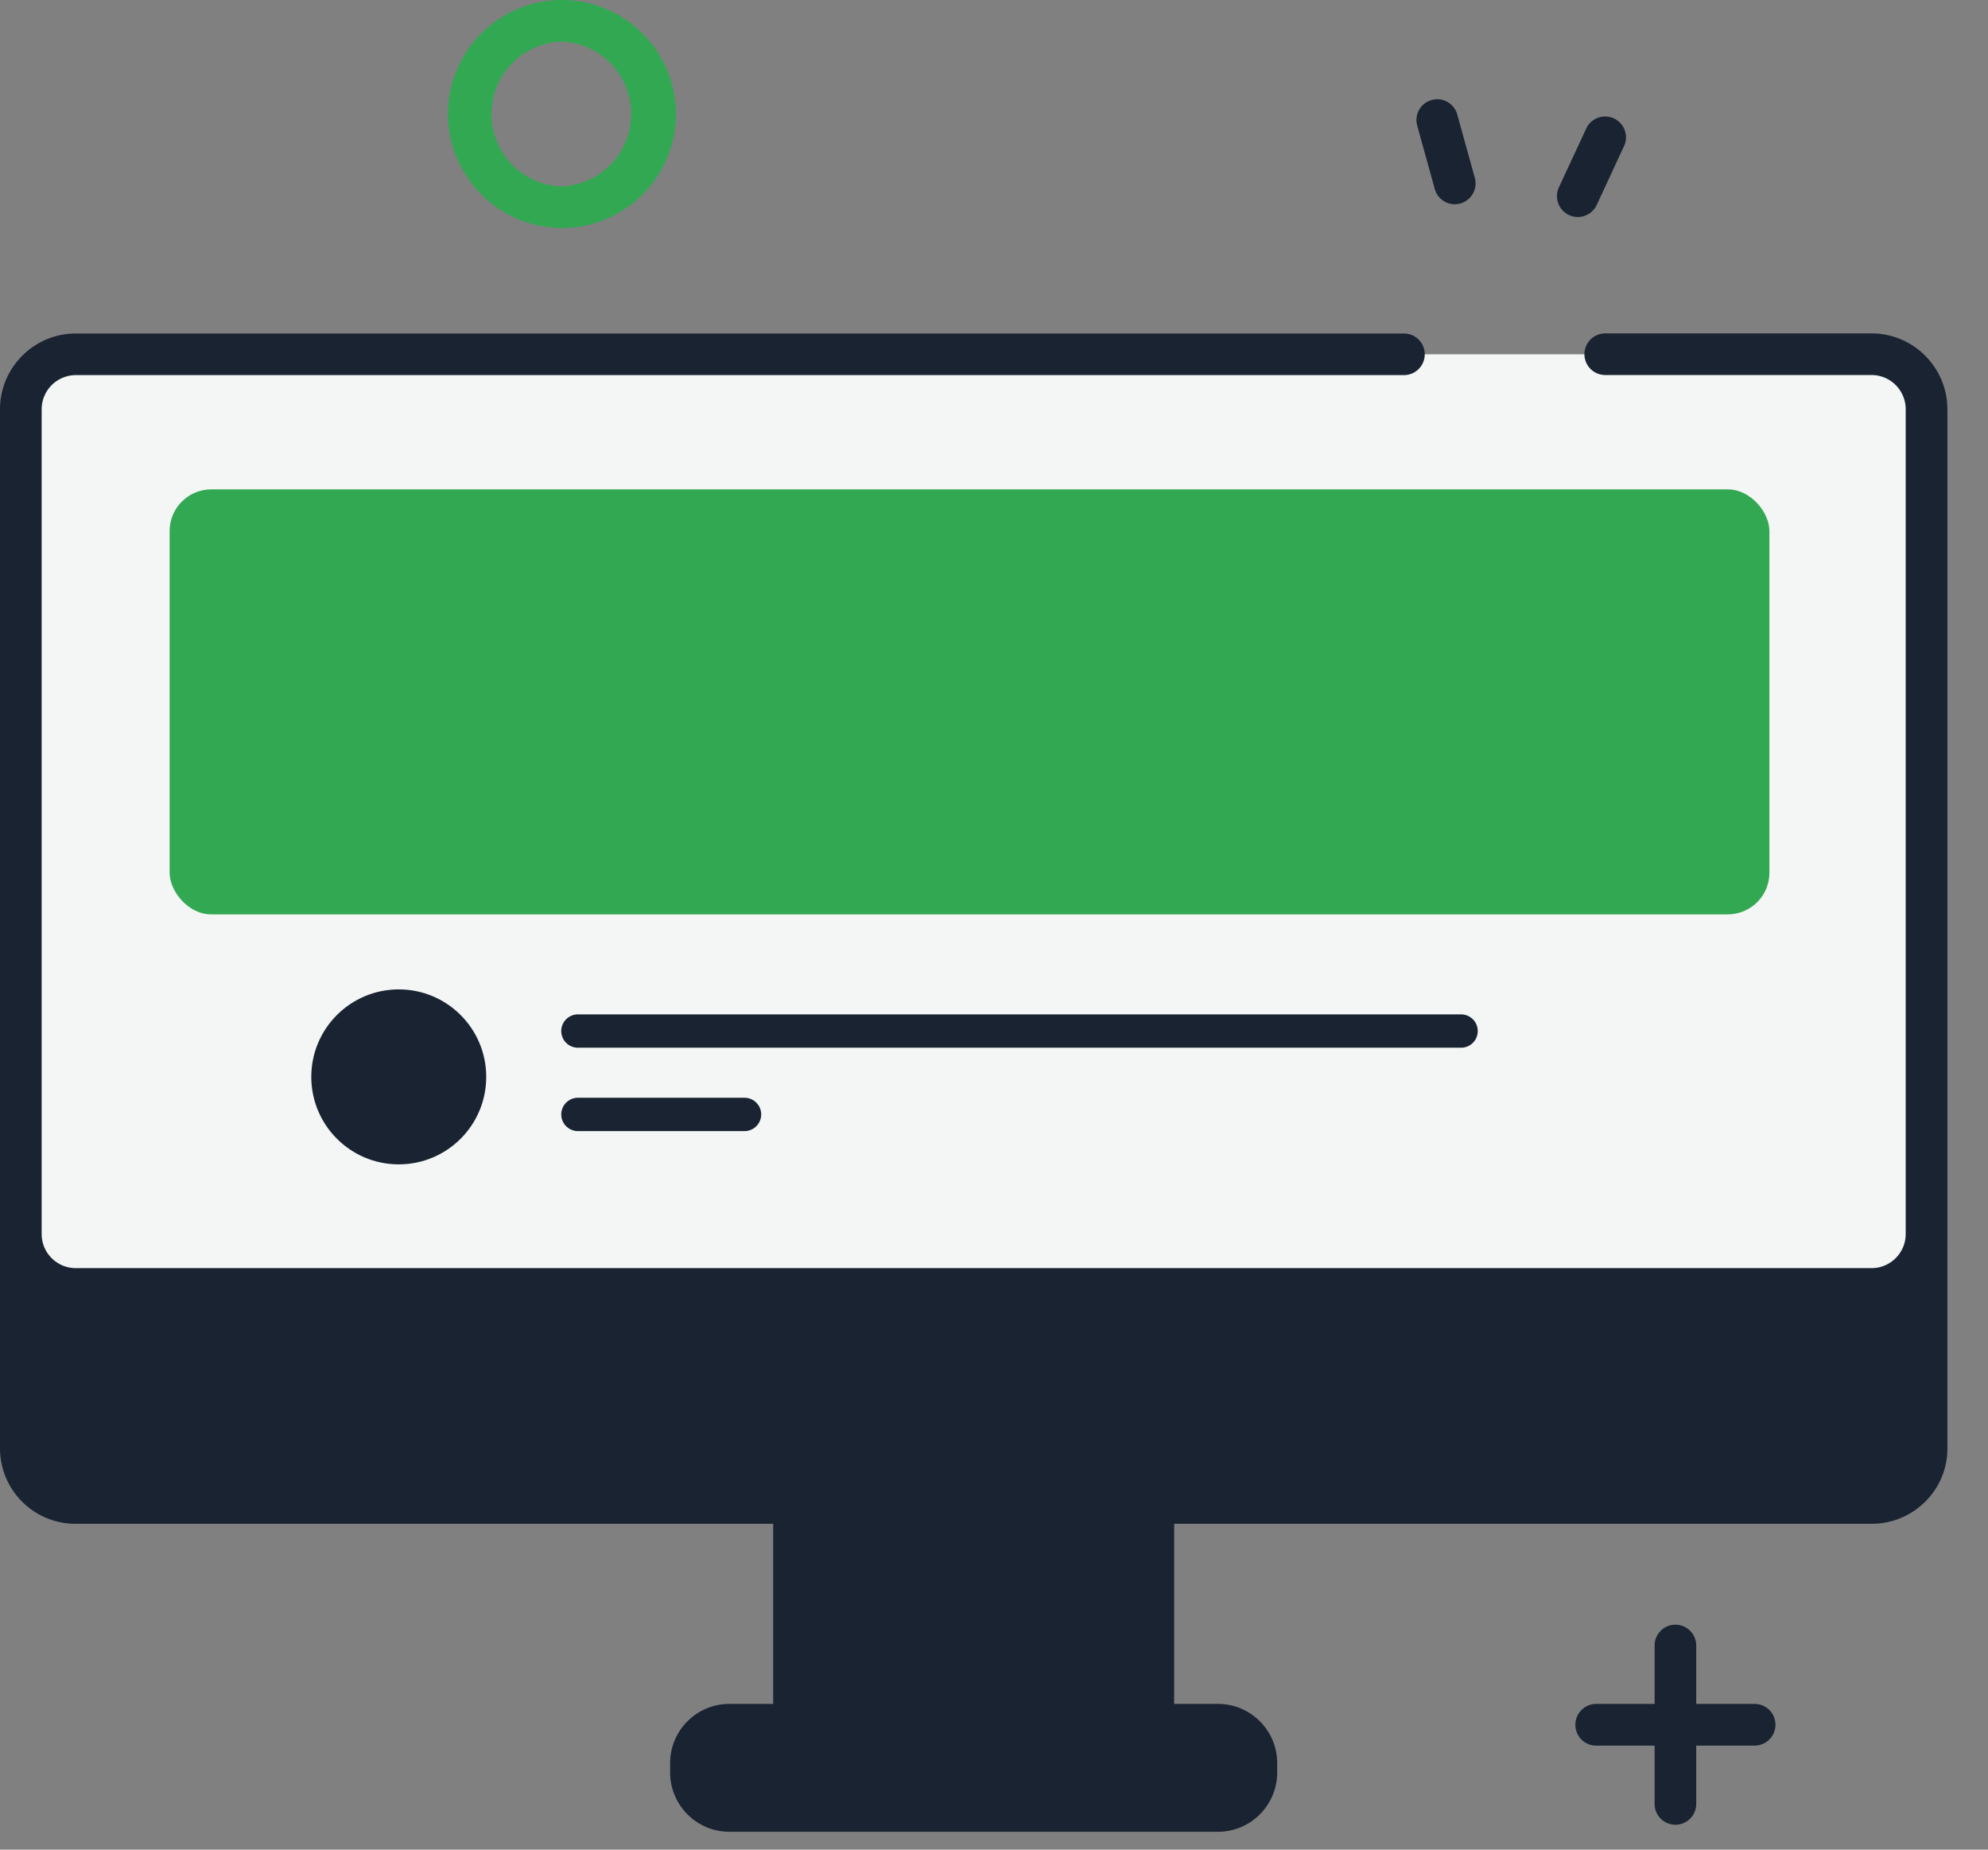 <svg width="43" height="40" fill="none" xmlns="http://www.w3.org/2000/svg"><rect width="100%" height="100%" fill="#808080" stroke="none"/><path fill-rule="evenodd" clip-rule="evenodd" d="M37.953 37.75h-3.427a.45.45 0 010-.902h3.426a.45.45 0 010 .901z" fill="#192331"/><path fill-rule="evenodd" clip-rule="evenodd" d="M36.239 39.461a.45.45 0 01-.45-.45v-3.426a.45.45 0 01.9 0v3.426a.45.45 0 01-.45.45z" fill="#192331"/><path fill-rule="evenodd" clip-rule="evenodd" d="M12.155.901a1.565 1.565 0 000 3.129 1.566 1.566 0 000-3.129zm0 4.03a2.469 2.469 0 01-2.466-2.466A2.467 2.467 0 0112.155 0a2.467 2.467 0 012.465 2.465 2.469 2.469 0 01-2.465 2.466z" fill="#33A853"/><path fill-rule="evenodd" clip-rule="evenodd" d="M31.466 4.417a.448.448 0 01-.432-.33l-.38-1.371a.448.448 0 01.313-.553.448.448 0 01.553.313l.38 1.37a.451.451 0 01-.434.571zm2.662.276a.452.452 0 01-.41-.64l.6-1.29a.451.451 0 01.818.378l-.599 1.29a.452.452 0 01-.409.262zM34.721 8h5.76c.656 0 1.19.524 1.19 1.171V31.33c0 .647-.534 1.173-1.19 1.173H1.64A1.182 1.182 0 01.451 31.33V9.17A1.18 1.18 0 011.639 8h33.082z" fill="#192331"/><path fill-rule="evenodd" clip-rule="evenodd" d="M40.481 32.953H1.639A1.633 1.633 0 010 31.33V9.17c0-.892.735-1.62 1.64-1.62h28.727a.45.45 0 010 .902H1.639a.73.73 0 00-.738.72V31.33c0 .398.331.722.738.722h38.842a.732.732 0 00.739-.722V9.17a.73.73 0 00-.739-.72h-5.76a.45.45 0 010-.902h5.76c.905 0 1.64.729 1.64 1.622v22.16c0 .894-.735 1.623-1.64 1.623z" fill="#192331"/><path fill-rule="evenodd" clip-rule="evenodd" d="M34.721 7.661h5.76c.656 0 1.19.534 1.19 1.19v17.835a1.19 1.19 0 01-1.19 1.187H1.64a1.188 1.188 0 01-1.188-1.188V8.852c0-.656.532-1.19 1.188-1.19h33.082z" fill="#F3F6F5"/><path fill-rule="evenodd" clip-rule="evenodd" d="M40.481 28.324H1.639A1.64 1.64 0 010 26.685V8.852c0-.903.735-1.64 1.64-1.64h28.727a.45.45 0 010 .9H1.639a.74.74 0 00-.738.74v17.834c0 .408.331.738.738.738h38.842c.407 0 .739-.33.739-.737V8.85a.74.74 0 00-.739-.74h-5.76a.45.45 0 110-.9h5.76c.905 0 1.64.737 1.64 1.64v17.834c0 .903-.735 1.639-1.64 1.639zM17.174 38.23h7.773v-7.774h-7.773v7.774z" fill="#192331"/><path fill-rule="evenodd" clip-rule="evenodd" d="M17.624 37.78h6.873v-6.874h-6.873v6.874zm7.323.901h-7.773a.45.45 0 01-.45-.45v-7.775a.45.45 0 01.45-.45h7.773a.45.45 0 01.45.45v7.774a.45.45 0 01-.45.451z" fill="#192331"/><path fill-rule="evenodd" clip-rule="evenodd" d="M26.345 39.162h-10.57a.83.83 0 01-.829-.83v-.204a.83.83 0 01.83-.83h10.569a.83.83 0 01.83.83v.203a.83.83 0 01-.83.831z" fill="#192331"/><path fill-rule="evenodd" clip-rule="evenodd" d="M15.776 37.75a.379.379 0 00-.38.378v.203c0 .21.17.38.38.38h10.569a.38.38 0 00.38-.38v-.203a.38.38 0 00-.38-.379h-10.57zm10.569 1.863h-10.57c-.705 0-1.28-.575-1.28-1.282v-.203c0-.707.575-1.28 1.28-1.28h10.57c.706 0 1.28.573 1.28 1.28v.203c0 .707-.574 1.282-1.28 1.282z" fill="#192331"/><rect x="3.669" y="10.583" width="34.603" height="9.191" rx=".901" fill="#33A853"/><circle cx="8.625" cy="23.288" r="1.892" fill="#192331"/><path d="M12.5 22.297h19.103M12.5 24.1h3.604" stroke="#192331" stroke-width=".721" stroke-linecap="round"/></svg>